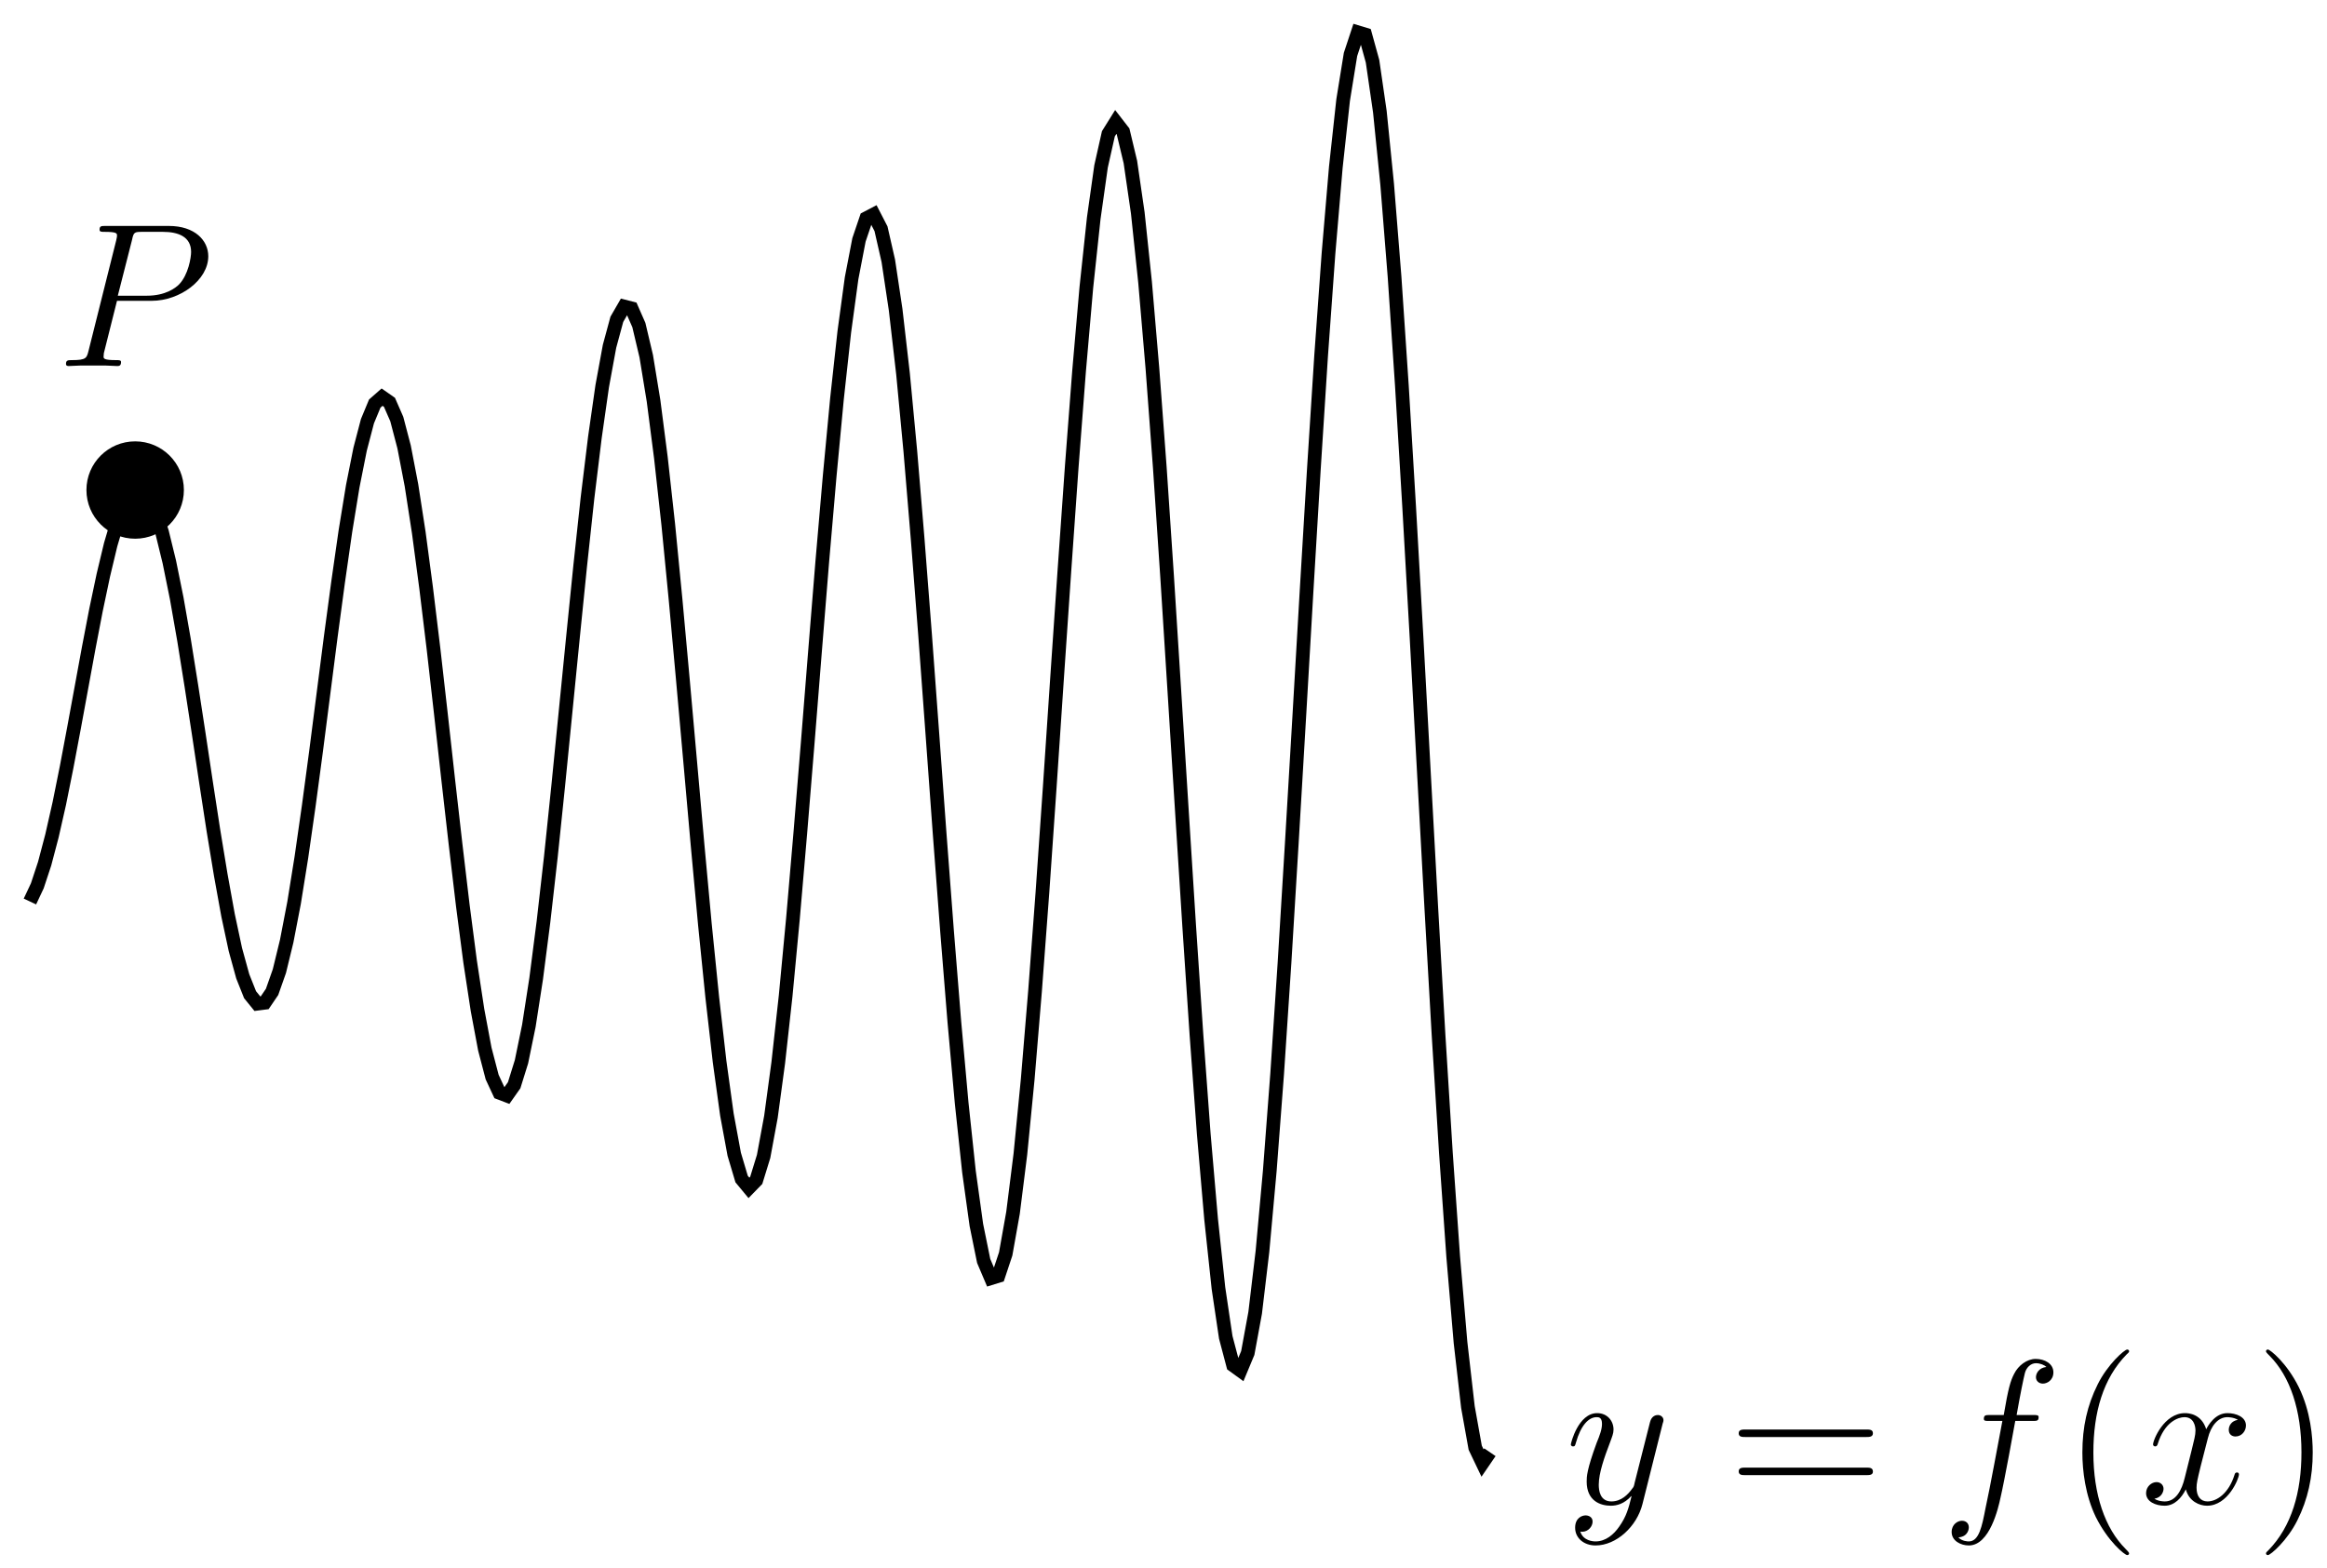 <?xml version="1.0" encoding="UTF-8"?>
<svg xmlns="http://www.w3.org/2000/svg" xmlns:xlink="http://www.w3.org/1999/xlink" width="135.44pt" height="91.28pt" viewBox="0 0 135.44 91.28" version="1.1">
<defs>
<g>
<symbol overflow="visible" id="glyph0-0">
<path style="stroke:none;" d=""/>
</symbol>
<symbol overflow="visible" id="glyph0-1">
<path style="stroke:none;" d="M 3.141 1.344 C 2.828 1.797 2.359 2.203 1.766 2.203 C 1.625 2.203 1.047 2.172 0.875 1.625 C 0.906 1.641 0.969 1.641 0.984 1.641 C 1.344 1.641 1.594 1.328 1.594 1.047 C 1.594 0.781 1.359 0.688 1.188 0.688 C 0.984 0.688 0.578 0.828 0.578 1.406 C 0.578 2.016 1.094 2.438 1.766 2.438 C 2.969 2.438 4.172 1.344 4.5 0.016 L 5.672 -4.656 C 5.688 -4.703 5.719 -4.781 5.719 -4.859 C 5.719 -5.031 5.562 -5.156 5.391 -5.156 C 5.281 -5.156 5.031 -5.109 4.938 -4.75 L 4.047 -1.234 C 4 -1.016 4 -0.984 3.891 -0.859 C 3.656 -0.531 3.266 -0.125 2.688 -0.125 C 2.016 -0.125 1.953 -0.781 1.953 -1.094 C 1.953 -1.781 2.281 -2.703 2.609 -3.562 C 2.734 -3.906 2.812 -4.078 2.812 -4.312 C 2.812 -4.812 2.453 -5.266 1.859 -5.266 C 0.766 -5.266 0.328 -3.531 0.328 -3.438 C 0.328 -3.391 0.375 -3.328 0.453 -3.328 C 0.562 -3.328 0.578 -3.375 0.625 -3.547 C 0.906 -4.547 1.359 -5.031 1.828 -5.031 C 1.938 -5.031 2.141 -5.031 2.141 -4.641 C 2.141 -4.328 2.016 -3.984 1.828 -3.531 C 1.25 -1.953 1.25 -1.562 1.25 -1.281 C 1.25 -0.141 2.062 0.125 2.656 0.125 C 3 0.125 3.438 0.016 3.844 -0.438 L 3.859 -0.422 C 3.688 0.281 3.562 0.75 3.141 1.344 Z M 3.141 1.344 "/>
</symbol>
<symbol overflow="visible" id="glyph0-2">
<path style="stroke:none;" d="M 5.328 -4.812 C 5.562 -4.812 5.672 -4.812 5.672 -5.031 C 5.672 -5.156 5.562 -5.156 5.359 -5.156 L 4.391 -5.156 C 4.609 -6.391 4.781 -7.234 4.875 -7.609 C 4.953 -7.906 5.203 -8.172 5.516 -8.172 C 5.766 -8.172 6.016 -8.062 6.125 -7.953 C 5.672 -7.906 5.516 -7.562 5.516 -7.359 C 5.516 -7.125 5.703 -6.984 5.922 -6.984 C 6.172 -6.984 6.531 -7.188 6.531 -7.641 C 6.531 -8.141 6.031 -8.422 5.5 -8.422 C 4.984 -8.422 4.484 -8.031 4.25 -7.562 C 4.031 -7.141 3.906 -6.719 3.641 -5.156 L 2.828 -5.156 C 2.609 -5.156 2.484 -5.156 2.484 -4.938 C 2.484 -4.812 2.562 -4.812 2.797 -4.812 L 3.562 -4.812 C 3.344 -3.688 2.859 -0.984 2.578 0.281 C 2.375 1.328 2.203 2.203 1.609 2.203 C 1.562 2.203 1.219 2.203 1 1.969 C 1.609 1.922 1.609 1.406 1.609 1.391 C 1.609 1.141 1.438 1 1.203 1 C 0.969 1 0.609 1.203 0.609 1.656 C 0.609 2.172 1.141 2.438 1.609 2.438 C 2.828 2.438 3.328 0.25 3.453 -0.344 C 3.672 -1.266 4.25 -4.453 4.312 -4.812 Z M 5.328 -4.812 "/>
</symbol>
<symbol overflow="visible" id="glyph0-3">
<path style="stroke:none;" d="M 5.672 -4.875 C 5.281 -4.812 5.141 -4.516 5.141 -4.297 C 5.141 -4 5.359 -3.906 5.531 -3.906 C 5.891 -3.906 6.141 -4.219 6.141 -4.547 C 6.141 -5.047 5.562 -5.266 5.062 -5.266 C 4.344 -5.266 3.938 -4.547 3.828 -4.328 C 3.547 -5.219 2.812 -5.266 2.594 -5.266 C 1.375 -5.266 0.734 -3.703 0.734 -3.438 C 0.734 -3.391 0.781 -3.328 0.859 -3.328 C 0.953 -3.328 0.984 -3.406 1 -3.453 C 1.406 -4.781 2.219 -5.031 2.562 -5.031 C 3.094 -5.031 3.203 -4.531 3.203 -4.25 C 3.203 -3.984 3.125 -3.703 2.984 -3.125 L 2.578 -1.5 C 2.406 -0.781 2.062 -0.125 1.422 -0.125 C 1.359 -0.125 1.062 -0.125 0.812 -0.281 C 1.25 -0.359 1.344 -0.719 1.344 -0.859 C 1.344 -1.094 1.156 -1.25 0.938 -1.25 C 0.641 -1.25 0.328 -0.984 0.328 -0.609 C 0.328 -0.109 0.891 0.125 1.406 0.125 C 1.984 0.125 2.391 -0.328 2.641 -0.828 C 2.828 -0.125 3.438 0.125 3.875 0.125 C 5.094 0.125 5.734 -1.453 5.734 -1.703 C 5.734 -1.766 5.688 -1.812 5.625 -1.812 C 5.516 -1.812 5.5 -1.75 5.469 -1.656 C 5.141 -0.609 4.453 -0.125 3.906 -0.125 C 3.484 -0.125 3.266 -0.438 3.266 -0.922 C 3.266 -1.188 3.312 -1.375 3.5 -2.156 L 3.922 -3.797 C 4.094 -4.5 4.5 -5.031 5.062 -5.031 C 5.078 -5.031 5.422 -5.031 5.672 -4.875 Z M 5.672 -4.875 "/>
</symbol>
<symbol overflow="visible" id="glyph0-4">
<path style="stroke:none;" d="M 3.531 -3.797 L 5.547 -3.797 C 7.203 -3.797 8.844 -5.016 8.844 -6.391 C 8.844 -7.312 8.062 -8.156 6.547 -8.156 L 2.859 -8.156 C 2.625 -8.156 2.516 -8.156 2.516 -7.938 C 2.516 -7.812 2.625 -7.812 2.812 -7.812 C 3.531 -7.812 3.531 -7.719 3.531 -7.594 C 3.531 -7.562 3.531 -7.5 3.484 -7.312 L 1.875 -0.891 C 1.766 -0.469 1.75 -0.344 0.906 -0.344 C 0.688 -0.344 0.562 -0.344 0.562 -0.125 C 0.562 0 0.672 0 0.734 0 C 0.969 0 1.203 -0.031 1.438 -0.031 L 2.828 -0.031 C 3.062 -0.031 3.312 0 3.531 0 C 3.641 0 3.766 0 3.766 -0.234 C 3.766 -0.344 3.656 -0.344 3.484 -0.344 C 2.766 -0.344 2.75 -0.438 2.75 -0.547 C 2.75 -0.609 2.766 -0.688 2.766 -0.75 Z M 4.406 -7.344 C 4.5 -7.797 4.547 -7.812 5.016 -7.812 L 6.203 -7.812 C 7.094 -7.812 7.844 -7.531 7.844 -6.641 C 7.844 -6.328 7.688 -5.312 7.141 -4.75 C 6.938 -4.547 6.359 -4.094 5.266 -4.094 L 3.578 -4.094 Z M 4.406 -7.344 "/>
</symbol>
<symbol overflow="visible" id="glyph1-0">
<path style="stroke:none;" d=""/>
</symbol>
<symbol overflow="visible" id="glyph1-1">
<path style="stroke:none;" d="M 8.062 -3.875 C 8.234 -3.875 8.453 -3.875 8.453 -4.094 C 8.453 -4.312 8.25 -4.312 8.062 -4.312 L 1.031 -4.312 C 0.859 -4.312 0.641 -4.312 0.641 -4.094 C 0.641 -3.875 0.844 -3.875 1.031 -3.875 Z M 8.062 -1.656 C 8.234 -1.656 8.453 -1.656 8.453 -1.859 C 8.453 -2.094 8.25 -2.094 8.062 -2.094 L 1.031 -2.094 C 0.859 -2.094 0.641 -2.094 0.641 -1.875 C 0.641 -1.656 0.844 -1.656 1.031 -1.656 Z M 8.062 -1.656 "/>
</symbol>
<symbol overflow="visible" id="glyph1-2">
<path style="stroke:none;" d="M 3.891 2.906 C 3.891 2.875 3.891 2.844 3.688 2.641 C 2.484 1.438 1.812 -0.531 1.812 -2.969 C 1.812 -5.297 2.375 -7.297 3.766 -8.703 C 3.891 -8.812 3.891 -8.828 3.891 -8.875 C 3.891 -8.938 3.828 -8.969 3.781 -8.969 C 3.625 -8.969 2.641 -8.109 2.062 -6.938 C 1.453 -5.719 1.172 -4.453 1.172 -2.969 C 1.172 -1.906 1.344 -0.484 1.953 0.781 C 2.672 2.219 3.641 3 3.781 3 C 3.828 3 3.891 2.969 3.891 2.906 Z M 3.891 2.906 "/>
</symbol>
<symbol overflow="visible" id="glyph1-3">
<path style="stroke:none;" d="M 3.375 -2.969 C 3.375 -3.891 3.25 -5.359 2.578 -6.75 C 1.875 -8.188 0.891 -8.969 0.766 -8.969 C 0.719 -8.969 0.656 -8.938 0.656 -8.875 C 0.656 -8.828 0.656 -8.812 0.859 -8.609 C 2.062 -7.406 2.719 -5.422 2.719 -2.984 C 2.719 -0.672 2.156 1.328 0.781 2.734 C 0.656 2.844 0.656 2.875 0.656 2.906 C 0.656 2.969 0.719 3 0.766 3 C 0.922 3 1.906 2.141 2.484 0.969 C 3.094 -0.25 3.375 -1.547 3.375 -2.969 Z M 3.375 -2.969 "/>
</symbol>
</g>
<clipPath id="clip1">
  <path d="M 0 0 L 98 0 L 98 91.281 L 0 91.281 Z M 0 0 "/>
</clipPath>
</defs>
<g id="surface1">
<g clip-path="url(#clip1)" clip-rule="nonzero">
<path style="fill:none;stroke-width:0.797;stroke-linecap:butt;stroke-linejoin:miter;stroke:rgb(0%,0%,0%);stroke-opacity:1;stroke-miterlimit:10;" d="M -45.357 -10.349 L -44.927 -9.435 L -44.501 -8.146 L -44.076 -6.533 L -43.646 -4.635 L -43.22 -2.517 L -42.794 -0.256 L -42.365 2.076 L -41.939 4.397 L -41.513 6.615 L -41.083 8.655 L -40.658 10.428 L -40.232 11.869 L -39.802 12.92 L -39.376 13.53 L -38.951 13.666 L -38.525 13.315 L -38.095 12.471 L -37.669 11.162 L -37.244 9.424 L -36.814 7.303 L -36.388 4.873 L -35.962 2.213 L -35.533 -0.58 L -35.107 -3.416 L -34.681 -6.189 L -34.251 -8.799 L -33.826 -11.146 L -33.4 -13.142 L -32.97 -14.705 L -32.544 -15.775 L -32.119 -16.299 L -31.693 -16.244 L -31.263 -15.611 L -30.837 -14.4 L -30.412 -12.654 L -29.982 -10.42 L -29.556 -7.767 L -29.13 -4.791 L -28.701 -1.584 L -27.849 5.057 L -27.419 8.256 L -26.994 11.217 L -26.568 13.826 L -26.138 15.987 L -25.712 17.615 L -25.287 18.639 L -24.861 19.014 L -24.431 18.713 L -24.005 17.74 L -23.579 16.115 L -23.15 13.885 L -22.724 11.123 L -22.298 7.916 L -21.869 4.377 L -21.443 0.623 L -21.017 -3.209 L -20.587 -6.99 L -20.162 -10.58 L -19.736 -13.849 L -19.306 -16.67 L -18.88 -18.943 L -18.454 -20.572 L -18.029 -21.486 L -17.599 -21.65 L -17.173 -21.045 L -16.747 -19.677 L -16.318 -17.588 L -15.892 -14.838 L -15.466 -11.521 L -15.037 -7.744 L -14.611 -3.635 L -14.185 0.658 L -13.755 4.99 L -13.329 9.201 L -12.904 13.147 L -12.474 16.674 L -12.048 19.655 L -11.622 21.975 L -11.197 23.545 L -10.767 24.291 L -10.341 24.182 L -9.915 23.213 L -9.486 21.401 L -9.06 18.799 L -8.634 15.498 L -8.204 11.6 L -7.779 7.237 L -7.353 2.561 L -6.923 -2.263 L -6.497 -7.068 L -6.072 -11.681 L -5.642 -15.935 L -5.216 -19.67 L -4.79 -22.756 L -4.365 -25.06 L -3.935 -26.506 L -3.509 -27.021 L -3.083 -26.584 L -2.654 -25.189 L -2.228 -22.885 L -1.802 -19.736 L -1.372 -15.845 L -0.947 -11.349 L -0.521 -6.396 L -0.091 -1.158 L 0.335 4.182 L 0.76 9.432 L 1.19 14.405 L 1.616 18.92 L 2.042 22.815 L 2.467 25.936 L 2.897 28.17 L 3.323 29.428 L 3.749 29.651 L 4.178 28.819 L 4.604 26.951 L 5.03 24.108 L 5.46 20.373 L 5.885 15.873 L 6.311 10.764 L 6.741 5.217 L 7.167 -0.572 L 7.592 -6.404 L 8.022 -12.068 L 8.448 -17.357 L 8.874 -22.088 L 9.299 -26.08 L 9.729 -29.181 L 10.155 -31.275 L 10.581 -32.279 L 11.01 -32.146 L 11.436 -30.865 L 11.862 -28.474 L 12.292 -25.049 L 12.717 -20.701 L 13.143 -15.572 L 13.573 -9.838 L 13.999 -3.701 L 14.424 2.627 L 14.854 8.92 L 15.28 14.959 L 15.706 20.522 L 16.131 25.405 L 16.561 29.432 L 16.987 32.451 L 17.413 34.346 L 17.842 35.033 L 18.268 34.483 L 18.694 32.701 L 19.124 29.74 L 19.549 25.698 L 19.975 20.701 L 20.405 14.928 L 20.831 8.569 L 21.256 1.85 L 21.686 -4.994 L 22.112 -11.717 L 22.538 -18.088 L 22.963 -23.869 L 23.393 -28.853 L 23.819 -32.857 L 24.245 -35.724 L 24.674 -37.349 L 25.1 -37.658 L 25.526 -36.635 L 25.956 -34.295 L 26.381 -30.72 L 26.807 -26.025 L 27.237 -20.365 L 27.663 -13.935 L 28.088 -6.955 L 28.518 0.326 L 28.944 7.658 L 29.37 14.78 L 29.796 21.436 L 30.225 27.381 L 30.651 32.401 L 31.077 36.315 L 31.506 38.967 L 31.932 40.256 L 32.358 40.127 L 32.788 38.569 L 33.214 35.631 L 33.639 31.405 L 34.069 26.026 L 34.495 19.686 L 34.921 12.592 L 35.35 4.998 L 35.776 -2.83 L 36.202 -10.619 L 36.628 -18.092 L 37.057 -24.978 L 37.483 -31.029 L 37.909 -36.025 L 38.339 -39.779 L 38.764 -42.15 L 39.19 -43.041 L 39.62 -42.412 " transform="matrix(1,0,0,-1,47.099,42.135)"/>
</g>
<g style="fill:rgb(0%,0%,0%);fill-opacity:1;">
  <use xlink:href="#glyph0-1" x="91.101" y="87.536"/>
</g>
<g style="fill:rgb(0%,0%,0%);fill-opacity:1;">
  <use xlink:href="#glyph1-1" x="100.558" y="87.536"/>
</g>
<g style="fill:rgb(0%,0%,0%);fill-opacity:1;">
  <use xlink:href="#glyph0-2" x="112.984" y="87.536"/>
</g>
<g style="fill:rgb(0%,0%,0%);fill-opacity:1;">
  <use xlink:href="#glyph1-2" x="120.03" y="87.536"/>
</g>
<g style="fill:rgb(0%,0%,0%);fill-opacity:1;">
  <use xlink:href="#glyph0-3" x="124.582" y="87.536"/>
</g>
<g style="fill:rgb(0%,0%,0%);fill-opacity:1;">
  <use xlink:href="#glyph1-3" x="131.234" y="87.536"/>
</g>
<path style=" stroke:none;fill-rule:nonzero;fill:rgb(0%,0%,0%);fill-opacity:1;" d="M 10.703 28.527 C 10.703 26.961 9.434 25.695 7.867 25.695 C 6.301 25.695 5.031 26.961 5.031 28.527 C 5.031 30.094 6.301 31.363 7.867 31.363 C 9.434 31.363 10.703 30.094 10.703 28.527 Z M 10.703 28.527 "/>
<g style="fill:rgb(0%,0%,0%);fill-opacity:1;">
  <use xlink:href="#glyph0-4" x="3.279" y="21.31"/>
</g>
</g>
</svg>
